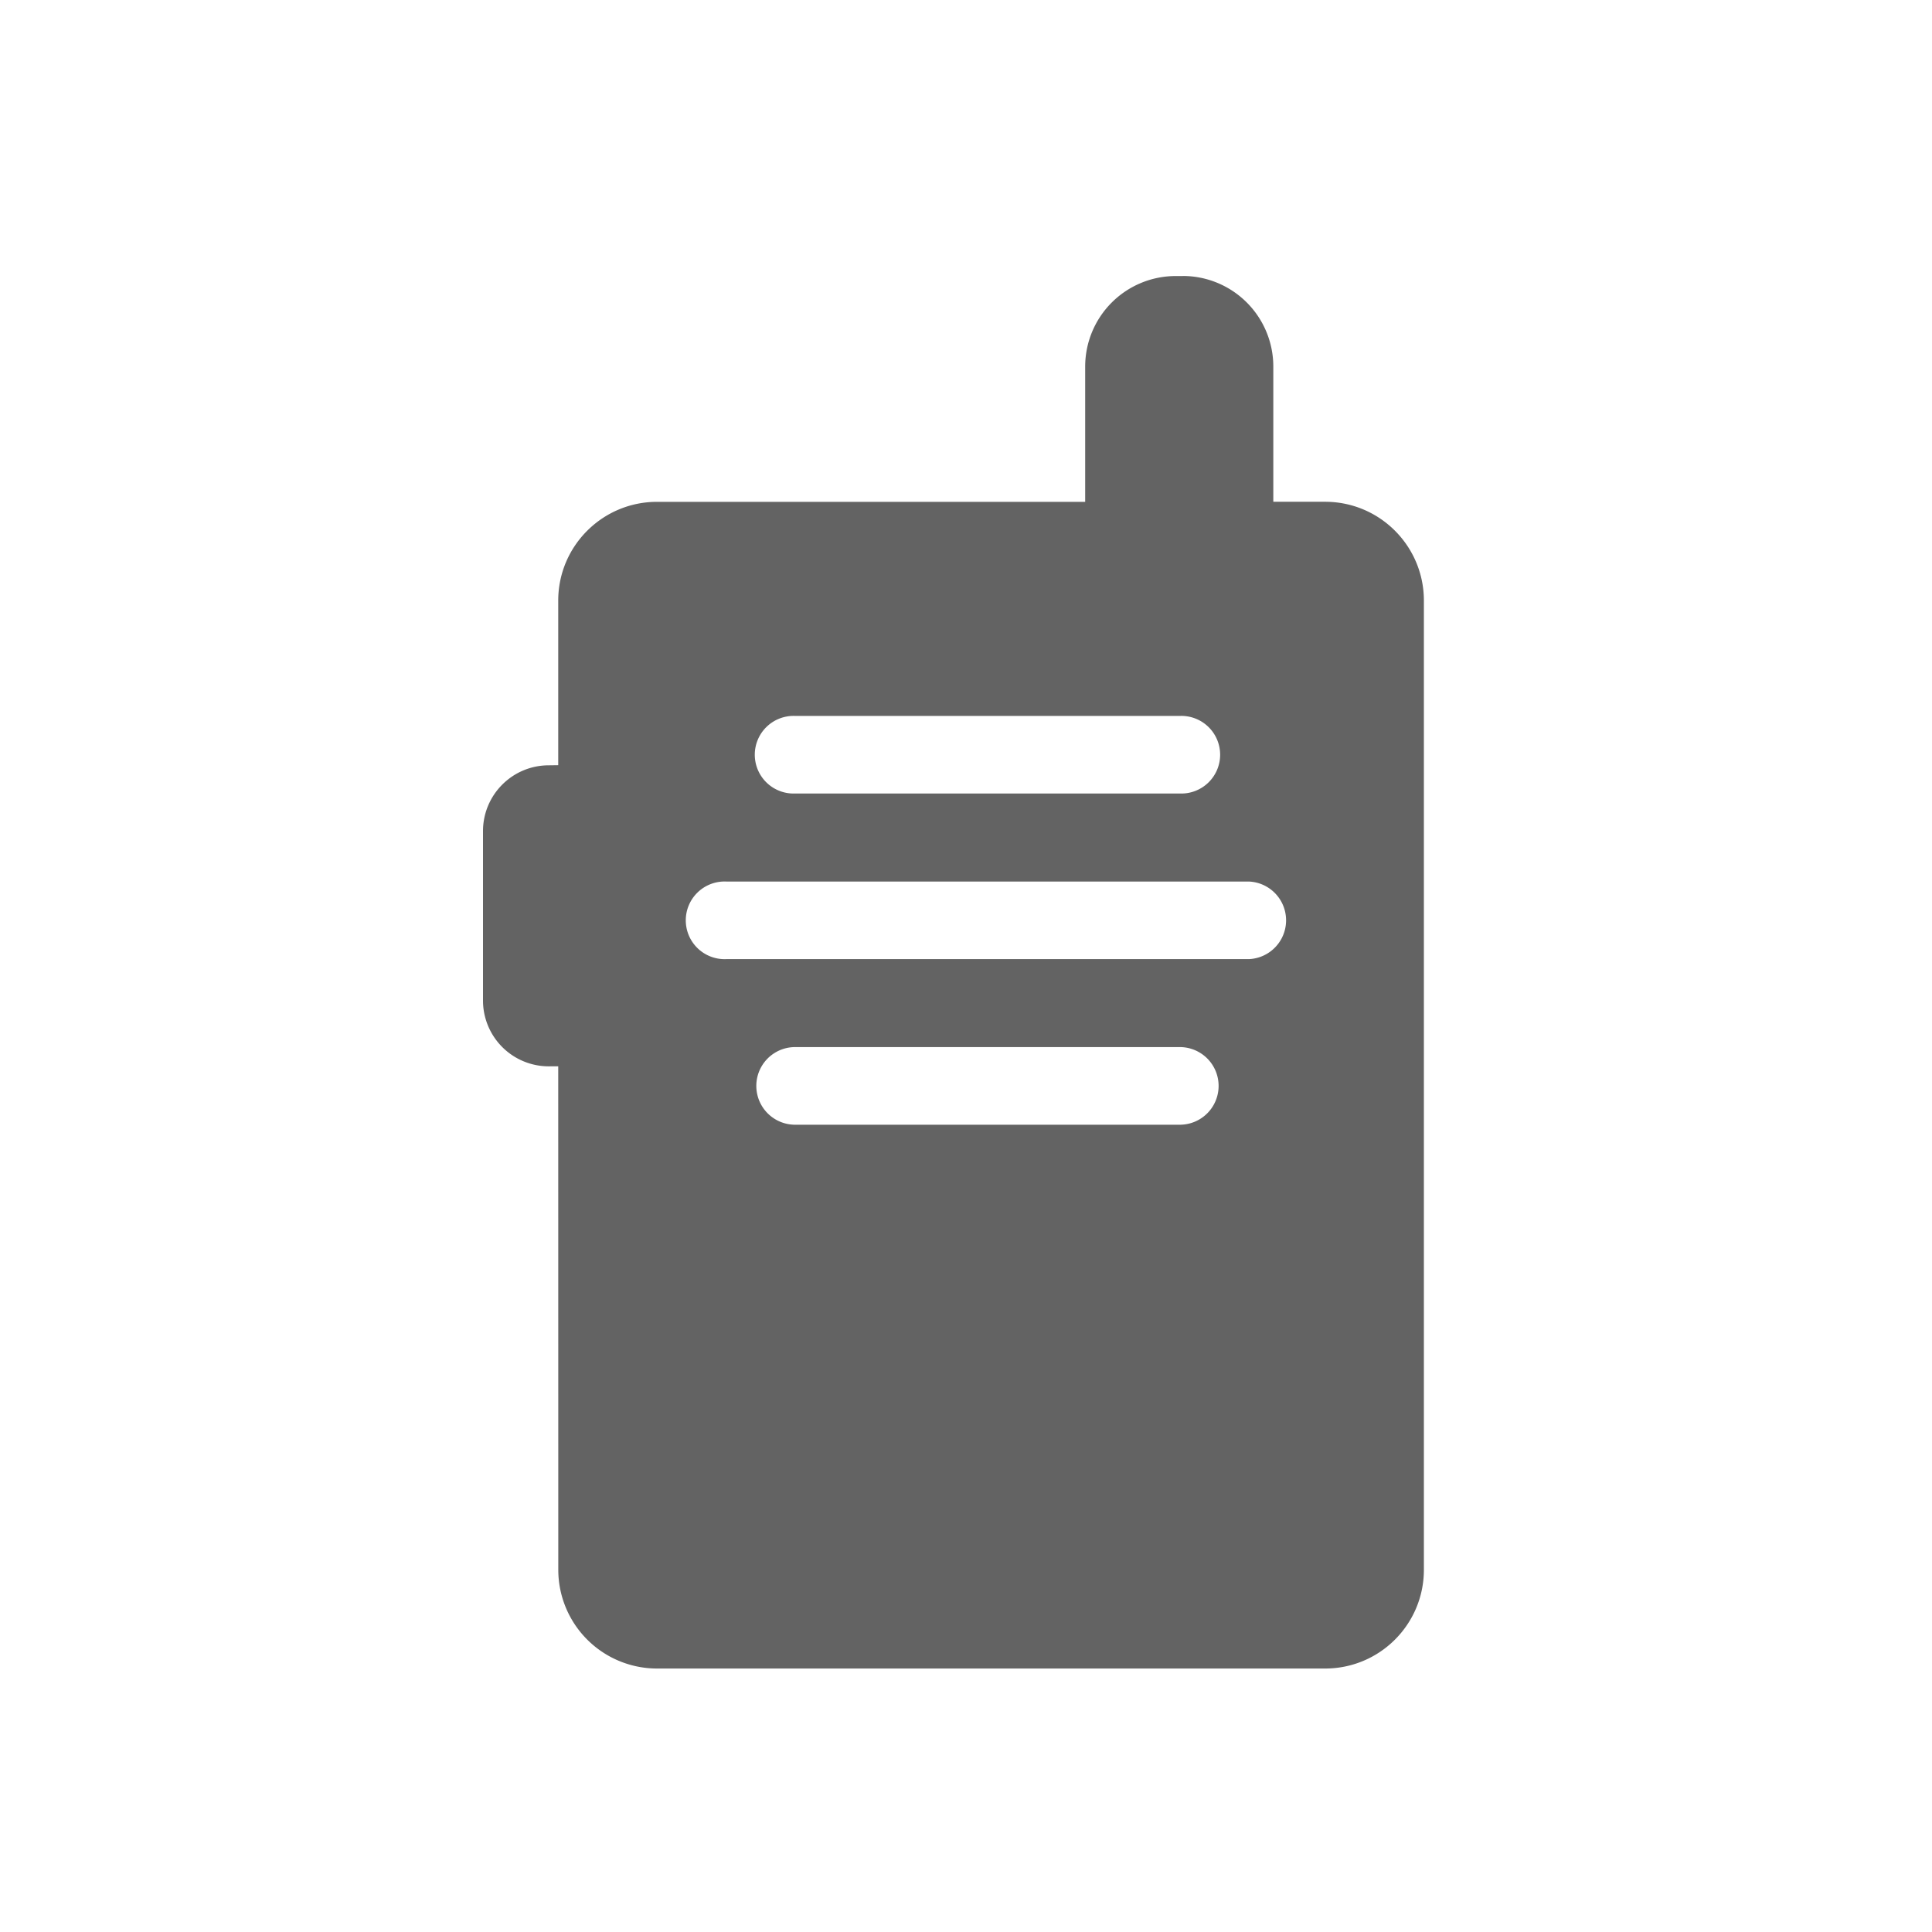 <svg width="32" height="32" viewBox="0 0 32 32" xmlns="http://www.w3.org/2000/svg">
    <g fill="none" fill-rule="evenodd">
        <path opacity=".55" d="M0 0h32v32H0z"/>
        <path d="M19.59 4.571a1.5 1.5 0 0 1 1.5 1.5v2.24h.858c.904 0 1.636.733 1.636 1.637V26c0 .904-.732 1.636-1.636 1.636H10.883A1.636 1.636 0 0 1 9.247 26l-.001-8.339-.155.001A1.09 1.09 0 0 1 8 16.572v-2.806c0-.602.488-1.09 1.09-1.09l.156-.002V9.948c0-.904.733-1.636 1.637-1.636h7.091v-2.24a1.5 1.5 0 0 1 1.5-1.5h.117zm-.049 12.772H13.17a.643.643 0 0 0 0 1.286h6.371a.643.643 0 1 0 0-1.286zm1.143-2.742h-8.657a.643.643 0 1 0 0 1.285h8.657a.643.643 0 0 0 0-1.285zm-1.143-2.743H13.17a.643.643 0 1 0 0 1.285h6.371a.643.643 0 1 0 0-1.285z" fill="#636363"/>
    </g>
</svg>
